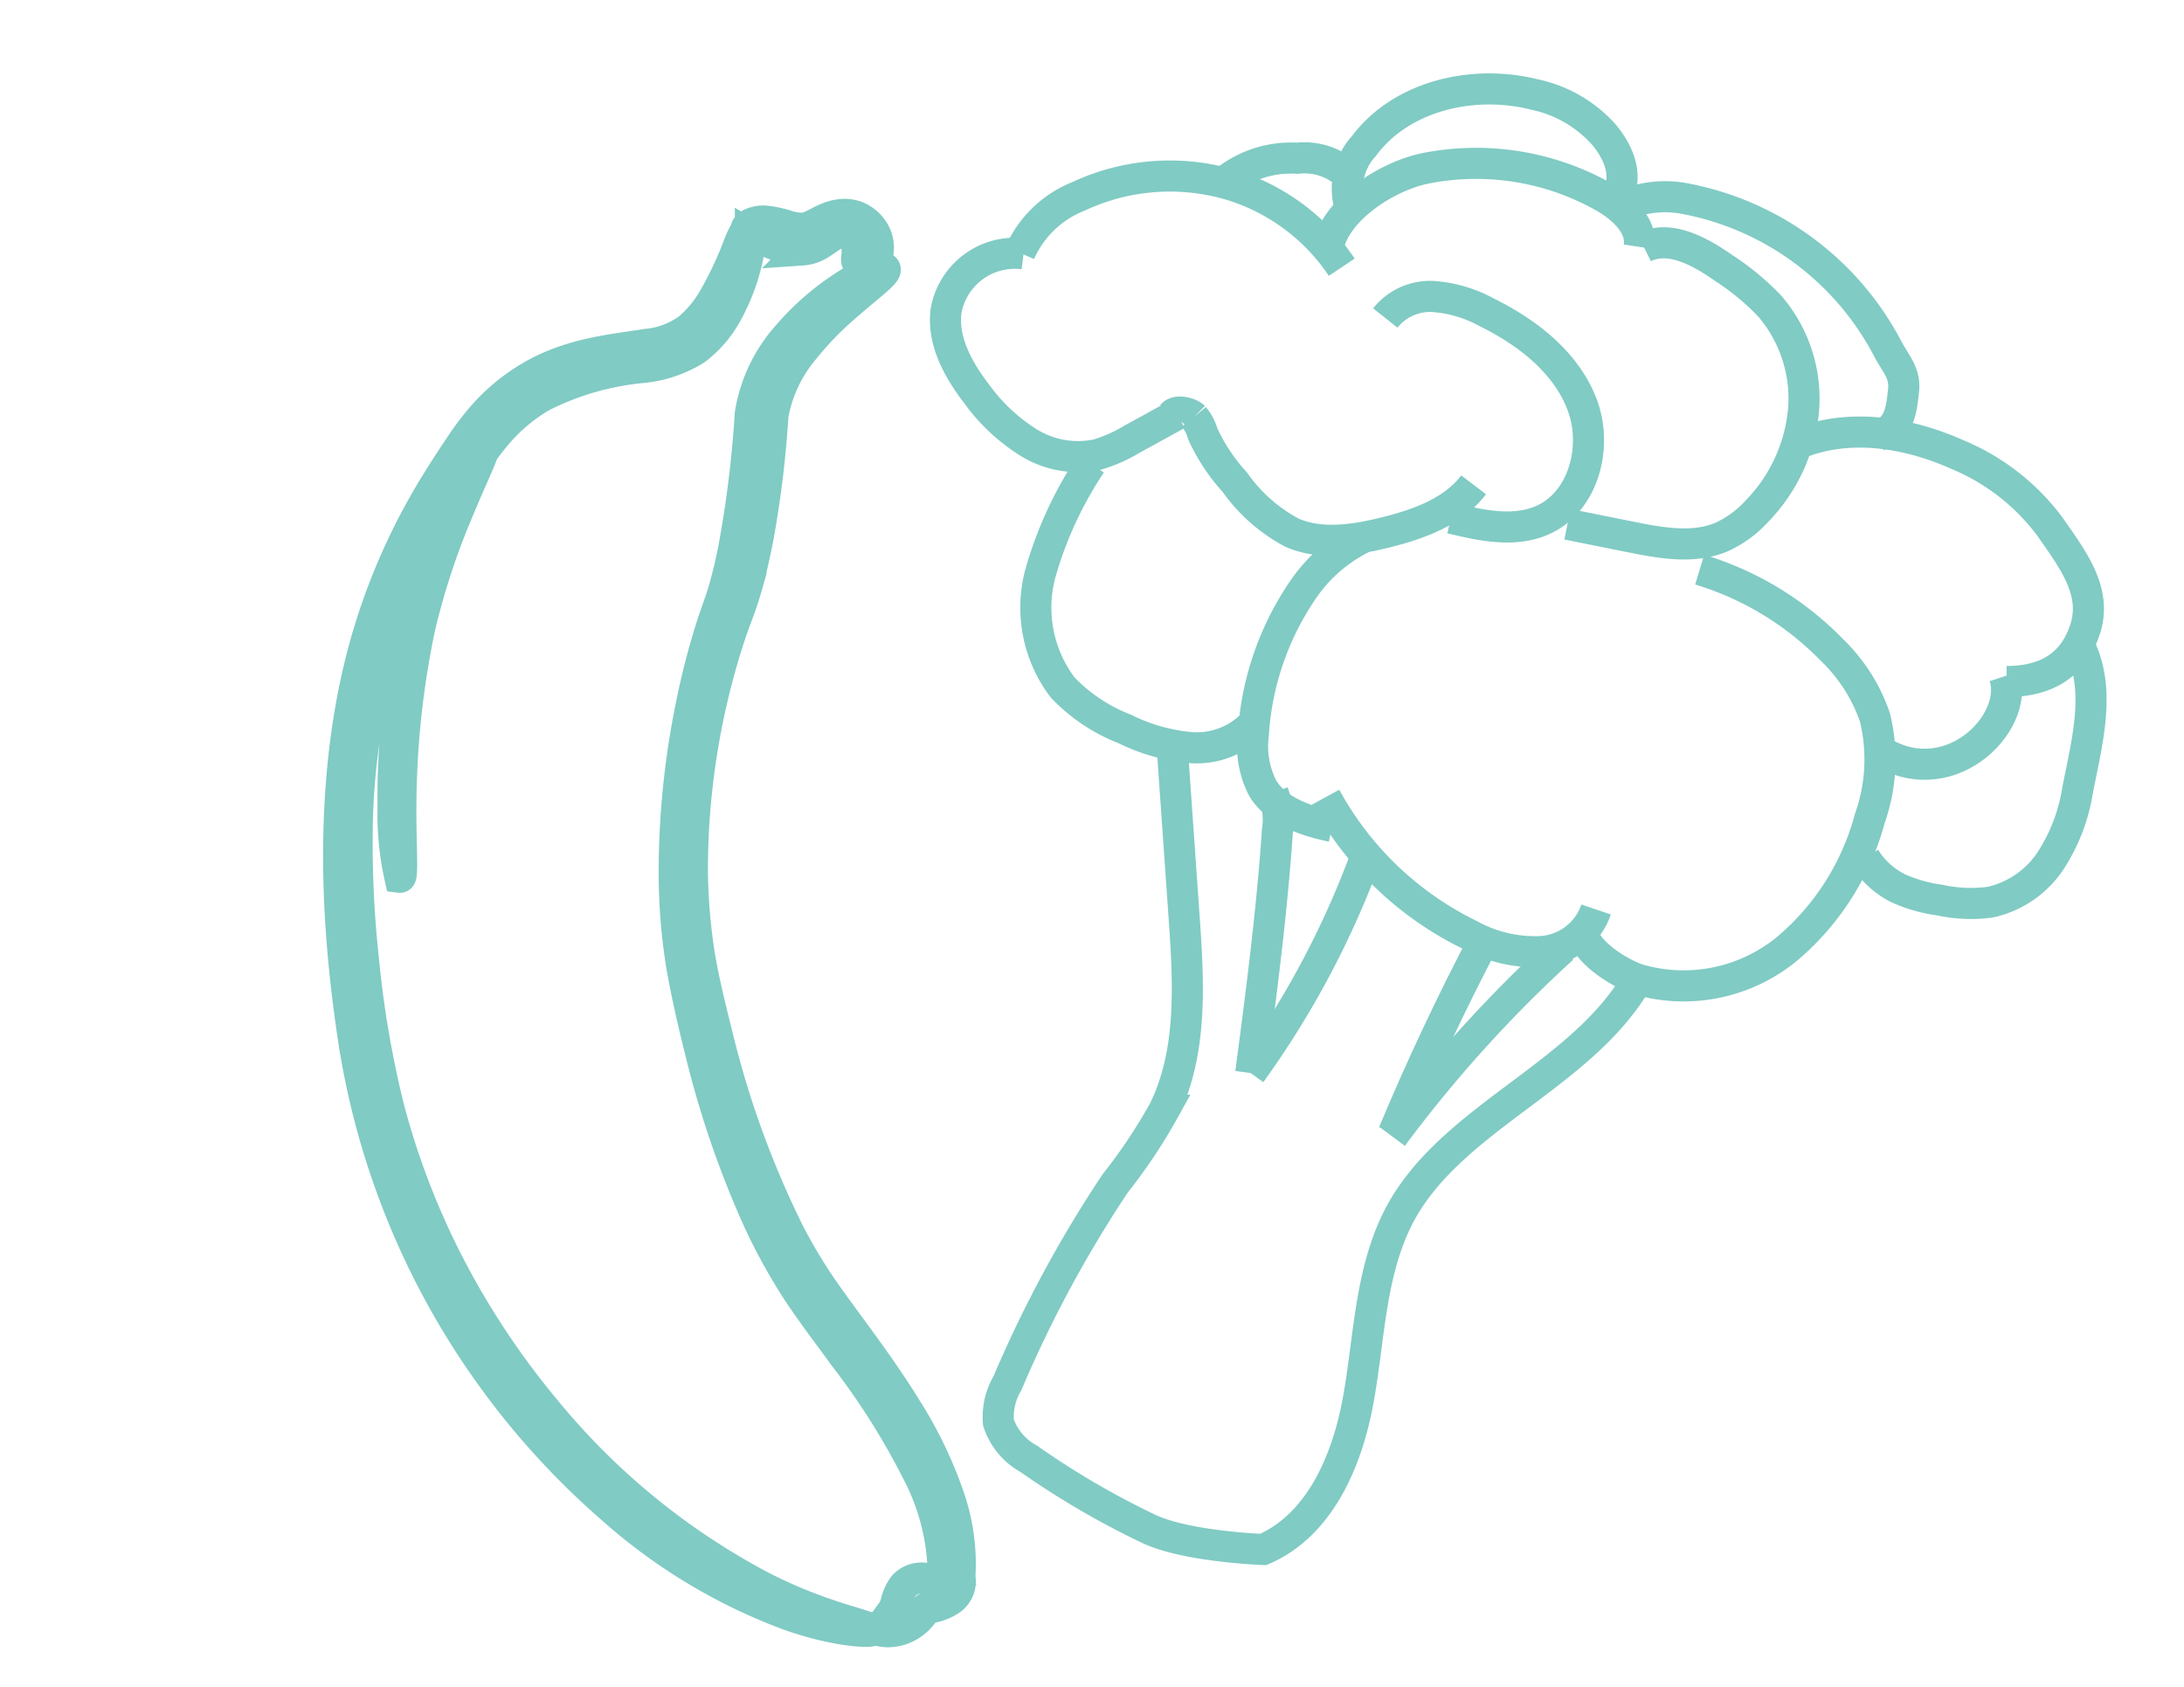 <svg xmlns="http://www.w3.org/2000/svg" width="140.507" height="108.554" viewBox="0 0 140.507 108.554">
  <g id="Grupo_5349" data-name="Grupo 5349" transform="translate(-109.824 -976.94)">
    <g id="Grupo_5348" data-name="Grupo 5348" transform="matrix(0.848, 0.53, -0.53, 0.848, -77.821, 370.392)">
      <path id="Trazado_11312" data-name="Trazado 11312" d="M535.871,399.3c.18.264.244.5.357.624a.3.3,0,0,0,.163.061c.074.013.132-.025.278-.081.127-.057.346-.1.449-.266a.767.767,0,0,0,.087-.577,2.008,2.008,0,0,0-1.244-1.423,2.2,2.2,0,0,0-1.5-.069,2.251,2.251,0,0,0-.795.463,2.1,2.1,0,0,0-.247.24,3.5,3.5,0,0,0-.244.3c-.282.389-.453.741-.605.966a1.428,1.428,0,0,1-.4.434l-.093.067.025-.024a2.747,2.747,0,0,1-.9.366,7.031,7.031,0,0,0-1.209.431,1.894,1.894,0,0,0-.815.7c-.128.233-.122.4-.048.473a6.058,6.058,0,0,0,.145,1.222,23.475,23.475,0,0,1,.423,3.652,7.424,7.424,0,0,1-.343,2.509,5.469,5.469,0,0,1-1.765,2.286c-1.617,1.408-3.751,2.993-5.135,5.545a12.532,12.532,0,0,0-1.388,4.238,19.641,19.641,0,0,0-.174,2.308c-.025.763-.041,1.541-.038,2.333a40.73,40.73,0,0,0,1.2,9.915c1.676,6.787,5.346,13.386,9.778,19.236q1.667,2.2,3.457,4.284a50.02,50.02,0,0,0,30.169,16.819,35.883,35.883,0,0,0,13.435-.271c3.211-.757,4.858-1.818,4.844-1.919-.044-.38-2.731.919-7.419,1.336a45.316,45.316,0,0,1-17.978-2.289,51.442,51.442,0,0,1-9.922-4.484,49.52,49.52,0,0,1-8.713-6.5,65.448,65.448,0,0,1-6.633-7.432,68.3,68.3,0,0,1-4.626-6.662,42.787,42.787,0,0,1-5.588-14.385,40.38,40.38,0,0,1-.613-7.8c.056.4.118.809.2,1.261a51.57,51.57,0,0,0,2.647,9.5,47.409,47.409,0,0,0,4.459,8.835,18.624,18.624,0,0,0,2.768,3.6c.239-.112-1.561-2.425-3.3-5.467a56.228,56.228,0,0,1-4.161-8.915,46.4,46.4,0,0,1-1.864-7.619c-.312-1.836-.478-3.362-.642-4.029a15.756,15.756,0,0,1,.168-1.579,11.231,11.231,0,0,1,1.161-3.484,18.1,18.1,0,0,1,4.567-5.049,7.906,7.906,0,0,0,2.215-2.743,7.279,7.279,0,0,0,.456-3.079,12.941,12.941,0,0,0-.884-4.028,5.636,5.636,0,0,0-.5-1.01,1.565,1.565,0,0,0,.172-.015l.736-.135c.3-.059.687-.118,1.119-.219a3.315,3.315,0,0,0,1.346-.589l-.024.014a2.45,2.45,0,0,0,.8-.989c.159-.334.264-.626.381-.838a1.068,1.068,0,0,1,.96-.607A1.2,1.2,0,0,1,535.871,399.3Z" transform="translate(0 0)" fill="none" stroke="#80cbc4" stroke-width="2"/>
      <path id="Trazado_11313" data-name="Trazado 11313" d="M580.358,463.755a27.031,27.031,0,0,0-5.232-3.3c-1.944-.969-4.049-1.823-6.186-2.67-1.068-.429-2.145-.851-3.189-1.329a33.806,33.806,0,0,1-3.072-1.616,60.758,60.758,0,0,1-10.612-8.289c-1.514-1.461-2.95-2.852-4.122-4.242a37.821,37.821,0,0,1-2.913-3.972,48.505,48.505,0,0,1-5.766-13.368c-.164-.626-.314-1.254-.439-1.886s-.276-1.311-.459-1.945a38.437,38.437,0,0,0-1.3-3.71,67.612,67.612,0,0,0-3.137-6.632,9.02,9.02,0,0,1-.572-4.543,20.534,20.534,0,0,1,.792-3.79c.638-2.118,1.17-3.352.9-3.485-.2-.146-1.029.863-1.917,2.964a16.868,16.868,0,0,0-1.124,4,9.922,9.922,0,0,0,.632,5.542,71.276,71.276,0,0,1,3.7,7.944c.279.736.543,1.488.768,2.256.243.767.378,1.528.59,2.408a47.083,47.083,0,0,0,1.583,5.1,53.523,53.523,0,0,0,4.955,10.078,37.644,37.644,0,0,0,3.481,4.665c1.316,1.46,2.645,2.786,4.029,4.117a62,62,0,0,0,8.765,7.109,36.457,36.457,0,0,0,4.763,2.647c1.63.732,3.205,1.315,4.713,1.925a46.31,46.31,0,0,1,7.968,3.861,14.417,14.417,0,0,1,4.853,4.741l.05.086.145.137c-.039-.037.034.028.043.052a.369.369,0,0,1,.018.039c-.092.029-.193.056-.305.088a4.788,4.788,0,0,0-.882.314,1.588,1.588,0,0,0-.9,1.106,2.937,2.937,0,0,0,.151,1.223,1.8,1.8,0,0,1,.084.7,4.423,4.423,0,0,0-.038.67.422.422,0,0,0,.088.254c-.258.249-.435.38-.417.43.019.112.326.1.815-.191a2.71,2.71,0,0,0,.778-.732,2.893,2.893,0,0,0,.515-1.4,1.94,1.94,0,0,0,.005-.412c-.015-.039,0-.065.038-.085l.085-.066.165-.144a3.089,3.089,0,0,0,.763-1.055,1.44,1.44,0,0,0-.28-1.561A13.175,13.175,0,0,0,580.358,463.755Z" transform="translate(2.99 0.406)" fill="none" stroke="#80cbc4" stroke-width="2"/>
    </g>
    <g id="Grupo_5146" data-name="Grupo 5146" transform="matrix(0.809, 0.588, -0.588, 0.809, 191.23, 967.886)">
      <path id="Trazado_10997" data-name="Trazado 10997" d="M17.489.818A13.18,13.18,0,0,0,8.142.9,13.865,13.865,0,0,0,1.117,7.078a6.912,6.912,0,0,0-.925,5.164" transform="translate(1.914 17.52)" fill="none" stroke="#80cbc4" stroke-miterlimit="10" stroke-width="2"/>
      <path id="Trazado_10998" data-name="Trazado 10998" d="M2.341,0A4.492,4.492,0,0,0,.428,5.822C1.327,7.576,3.3,8.5,5.2,9.062A11.927,11.927,0,0,0,9.73,9.63a6.029,6.029,0,0,0,4.031-1.961,9.448,9.448,0,0,0,1.224-2.107l1.421-3.019" transform="translate(0 29.674)" fill="none" stroke="#80cbc4" stroke-miterlimit="10" stroke-width="2"/>
      <path id="Trazado_10999" data-name="Trazado 10999" d="M0,7.752c.016-.413.789-.764,1.2-.7A2.975,2.975,0,0,1,2.308,7.6,12.029,12.029,0,0,0,5.8,8.9a10.553,10.553,0,0,0,4.888.462c1.961-.44,3.488-1.945,4.784-3.473,1.441-1.7,2.8-3.668,2.849-5.885" transform="translate(16.175 24.669)" fill="none" stroke="#80cbc4" stroke-miterlimit="10" stroke-width="2"/>
      <path id="Trazado_11000" data-name="Trazado 11000" d="M10.985,12.328c1.837-.756,3.8-1.617,4.812-3.315,1.492-2.5.164-5.947-2.267-7.546S7.947-.232,5.065.264A8.4,8.4,0,0,0,1.718,1.442,3.667,3.667,0,0,0,0,4.395" transform="translate(23.591 14.937)" fill="none" stroke="#80cbc4" stroke-miterlimit="10" stroke-width="2"/>
      <path id="Trazado_11001" data-name="Trazado 11001" d="M.353,13.083C-.687,10.8.739,7.153,2.442,5.3A16.726,16.726,0,0,1,12.787.048c1.4-.157,3.1.024,3.739,1.26" transform="translate(17.583 4.722)" fill="none" stroke="#80cbc4" stroke-miterlimit="10" stroke-width="2"/>
      <path id="Trazado_11002" data-name="Trazado 11002" d="M0,1.946C.865.306,3.082.044,4.944.011A16.367,16.367,0,0,1,8.767.252a9.124,9.124,0,0,1,5.726,4.188,10.731,10.731,0,0,1,1.36,6.995,6.962,6.962,0,0,1-.873,2.679c-1.019,1.67-2.909,2.579-4.695,3.4L6.491,19.255" transform="translate(34.377 3.922)" fill="none" stroke="#80cbc4" stroke-miterlimit="10" stroke-width="2"/>
      <path id="Trazado_11003" data-name="Trazado 11003" d="M15.213,3.383c-.188-1.756-1.34-2.671-3.05-3.154a8.241,8.241,0,0,0-5.22.507C3.163,2.247.044,5.834,0,9.87a4.05,4.05,0,0,0,1.781,3.841" transform="translate(15.974 1.319)" fill="none" stroke="#80cbc4" stroke-miterlimit="10" stroke-width="2"/>
      <path id="Trazado_11004" data-name="Trazado 11004" d="M0,4.32a6.771,6.771,0,0,1,3.009-2.6,18.614,18.614,0,0,1,16.034.188c1.014.511,1.859.593,2.43,1.569.691,1.179,1.238,2.2.424,3.3" transform="translate(31.808 0)" fill="none" stroke="#80cbc4" stroke-miterlimit="10" stroke-width="2"/>
      <path id="Trazado_11005" data-name="Trazado 11005" d="M0,5.813C1.844,2.84,5.247,1.107,8.688.385A14.184,14.184,0,0,1,16.2.633c2.394.829,4.885,1.55,5.7,3.931s-.027,4.272-2.073,5.77" transform="translate(49.846 4.415)" fill="none" stroke="#80cbc4" stroke-miterlimit="10" stroke-width="2"/>
      <path id="Trazado_11006" data-name="Trazado 11006" d="M3.973,0C6.586,1.882,5.534,8.467,0,8.6" transform="translate(65.385 14.558)" fill="none" stroke="#80cbc4" stroke-miterlimit="10" stroke-width="2"/>
      <path id="Trazado_11007" data-name="Trazado 11007" d="M0,1.11A19.9,19.9,0,0,1,9.912.286,10.921,10.921,0,0,1,14.72,2.178a11.406,11.406,0,0,1,3.545,5.447,16.591,16.591,0,0,1,.618,9.928,10.483,10.483,0,0,1-6.573,7.2c-1.243.394-3.666.551-4.645-.3" transform="translate(49.465 19.427)" fill="none" stroke="#80cbc4" stroke-miterlimit="10" stroke-width="2"/>
      <path id="Trazado_11008" data-name="Trazado 11008" d="M18.323,0a3.994,3.994,0,0,1-1.271,4.272A8.687,8.687,0,0,1,12.709,6.1,21.086,21.086,0,0,1,0,4.385" transform="translate(38.605 42.137)" fill="none" stroke="#80cbc4" stroke-miterlimit="10" stroke-width="2"/>
      <path id="Trazado_11009" data-name="Trazado 11009" d="M10.462,16.106c-1.6.716-3.463,1.308-5.076.626a5.925,5.925,0,0,1-2.5-2.432A18.555,18.555,0,0,1,0,5.016,10.037,10.037,0,0,1,1.1,0" transform="translate(29.589 31.696)" fill="none" stroke="#80cbc4" stroke-miterlimit="10" stroke-width="2"/>
      <path id="Trazado_11010" data-name="Trazado 11010" d="M3.04,0C5.952,1.454,7.155,4.758,8.53,7.689A11.549,11.549,0,0,1,9.76,12.306,6.281,6.281,0,0,1,8.2,16.744a9.286,9.286,0,0,1-2.72,1.815,9.59,9.59,0,0,1-2.593.954A5.324,5.324,0,0,1,0,19.2" transform="translate(68.972 10.092)" fill="none" stroke="#80cbc4" stroke-miterlimit="10" stroke-width="2"/>
      <path id="Trazado_11011" data-name="Trazado 11011" d="M0,0A24.911,24.911,0,0,0,1.5,7.579,8.5,8.5,0,0,0,6.982,12.7a10.969,10.969,0,0,0,4.791-.187,11.968,11.968,0,0,0,4.091-1.49,5.049,5.049,0,0,0,2.39-3.482" transform="translate(13.789 38.059)" fill="none" stroke="#80cbc4" stroke-miterlimit="10" stroke-width="2"/>
      <path id="Trazado_11012" data-name="Trazado 11012" d="M0,0A4.479,4.479,0,0,1,1.631,1.765c2.722,4.324,5.362,9.154,7.794,13.646" transform="translate(35.719 48.3)" fill="none" stroke="#80cbc4" stroke-miterlimit="10" stroke-width="2"/>
      <path id="Trazado_11013" data-name="Trazado 11013" d="M0,0A58.042,58.042,0,0,1,2.144,15.436" transform="translate(42.999 48.275)" fill="none" stroke="#80cbc4" stroke-miterlimit="10" stroke-width="2"/>
      <path id="Trazado_11014" data-name="Trazado 11014" d="M0,0Q1,6.9,2.607,13.693" transform="translate(52.234 47.748)" fill="none" stroke="#80cbc4" stroke-miterlimit="10" stroke-width="2"/>
      <path id="Trazado_11015" data-name="Trazado 11015" d="M1.741,0A84.686,84.686,0,0,0,0,16.253" transform="translate(54.918 45.403)" fill="none" stroke="#80cbc4" stroke-miterlimit="10" stroke-width="2"/>
      <path id="Trazado_11016" data-name="Trazado 11016" d="M0,4.995l7.322,8.72c2.7,3.219,5.5,6.641,6.228,10.774a34.558,34.558,0,0,1,.227,5.645,78.6,78.6,0,0,0,1.951,14.49,4.231,4.231,0,0,0,1.023,2.382,4.164,4.164,0,0,0,2.948.737,53.423,53.423,0,0,0,8.88-.892c2.633-.49,6.747-3.258,6.747-3.258,2.014-3.4,1.021-7.755-.676-11.3s-4.065-6.866-4.794-10.729C28.511,14.436,33.947,7.22,33.274,0" transform="translate(28.486 44.434)" fill="none" stroke="#80cbc4" stroke-miterlimit="10" stroke-width="2"/>
      <path id="Trazado_11017" data-name="Trazado 11017" d="M5.942.046A4.082,4.082,0,0,0,2.86,1.1,6.815,6.815,0,0,0,0,4.9" transform="translate(10.116 13.242)" fill="none" stroke="#80cbc4" stroke-miterlimit="10" stroke-width="2"/>
    </g>
  </g>
</svg>
